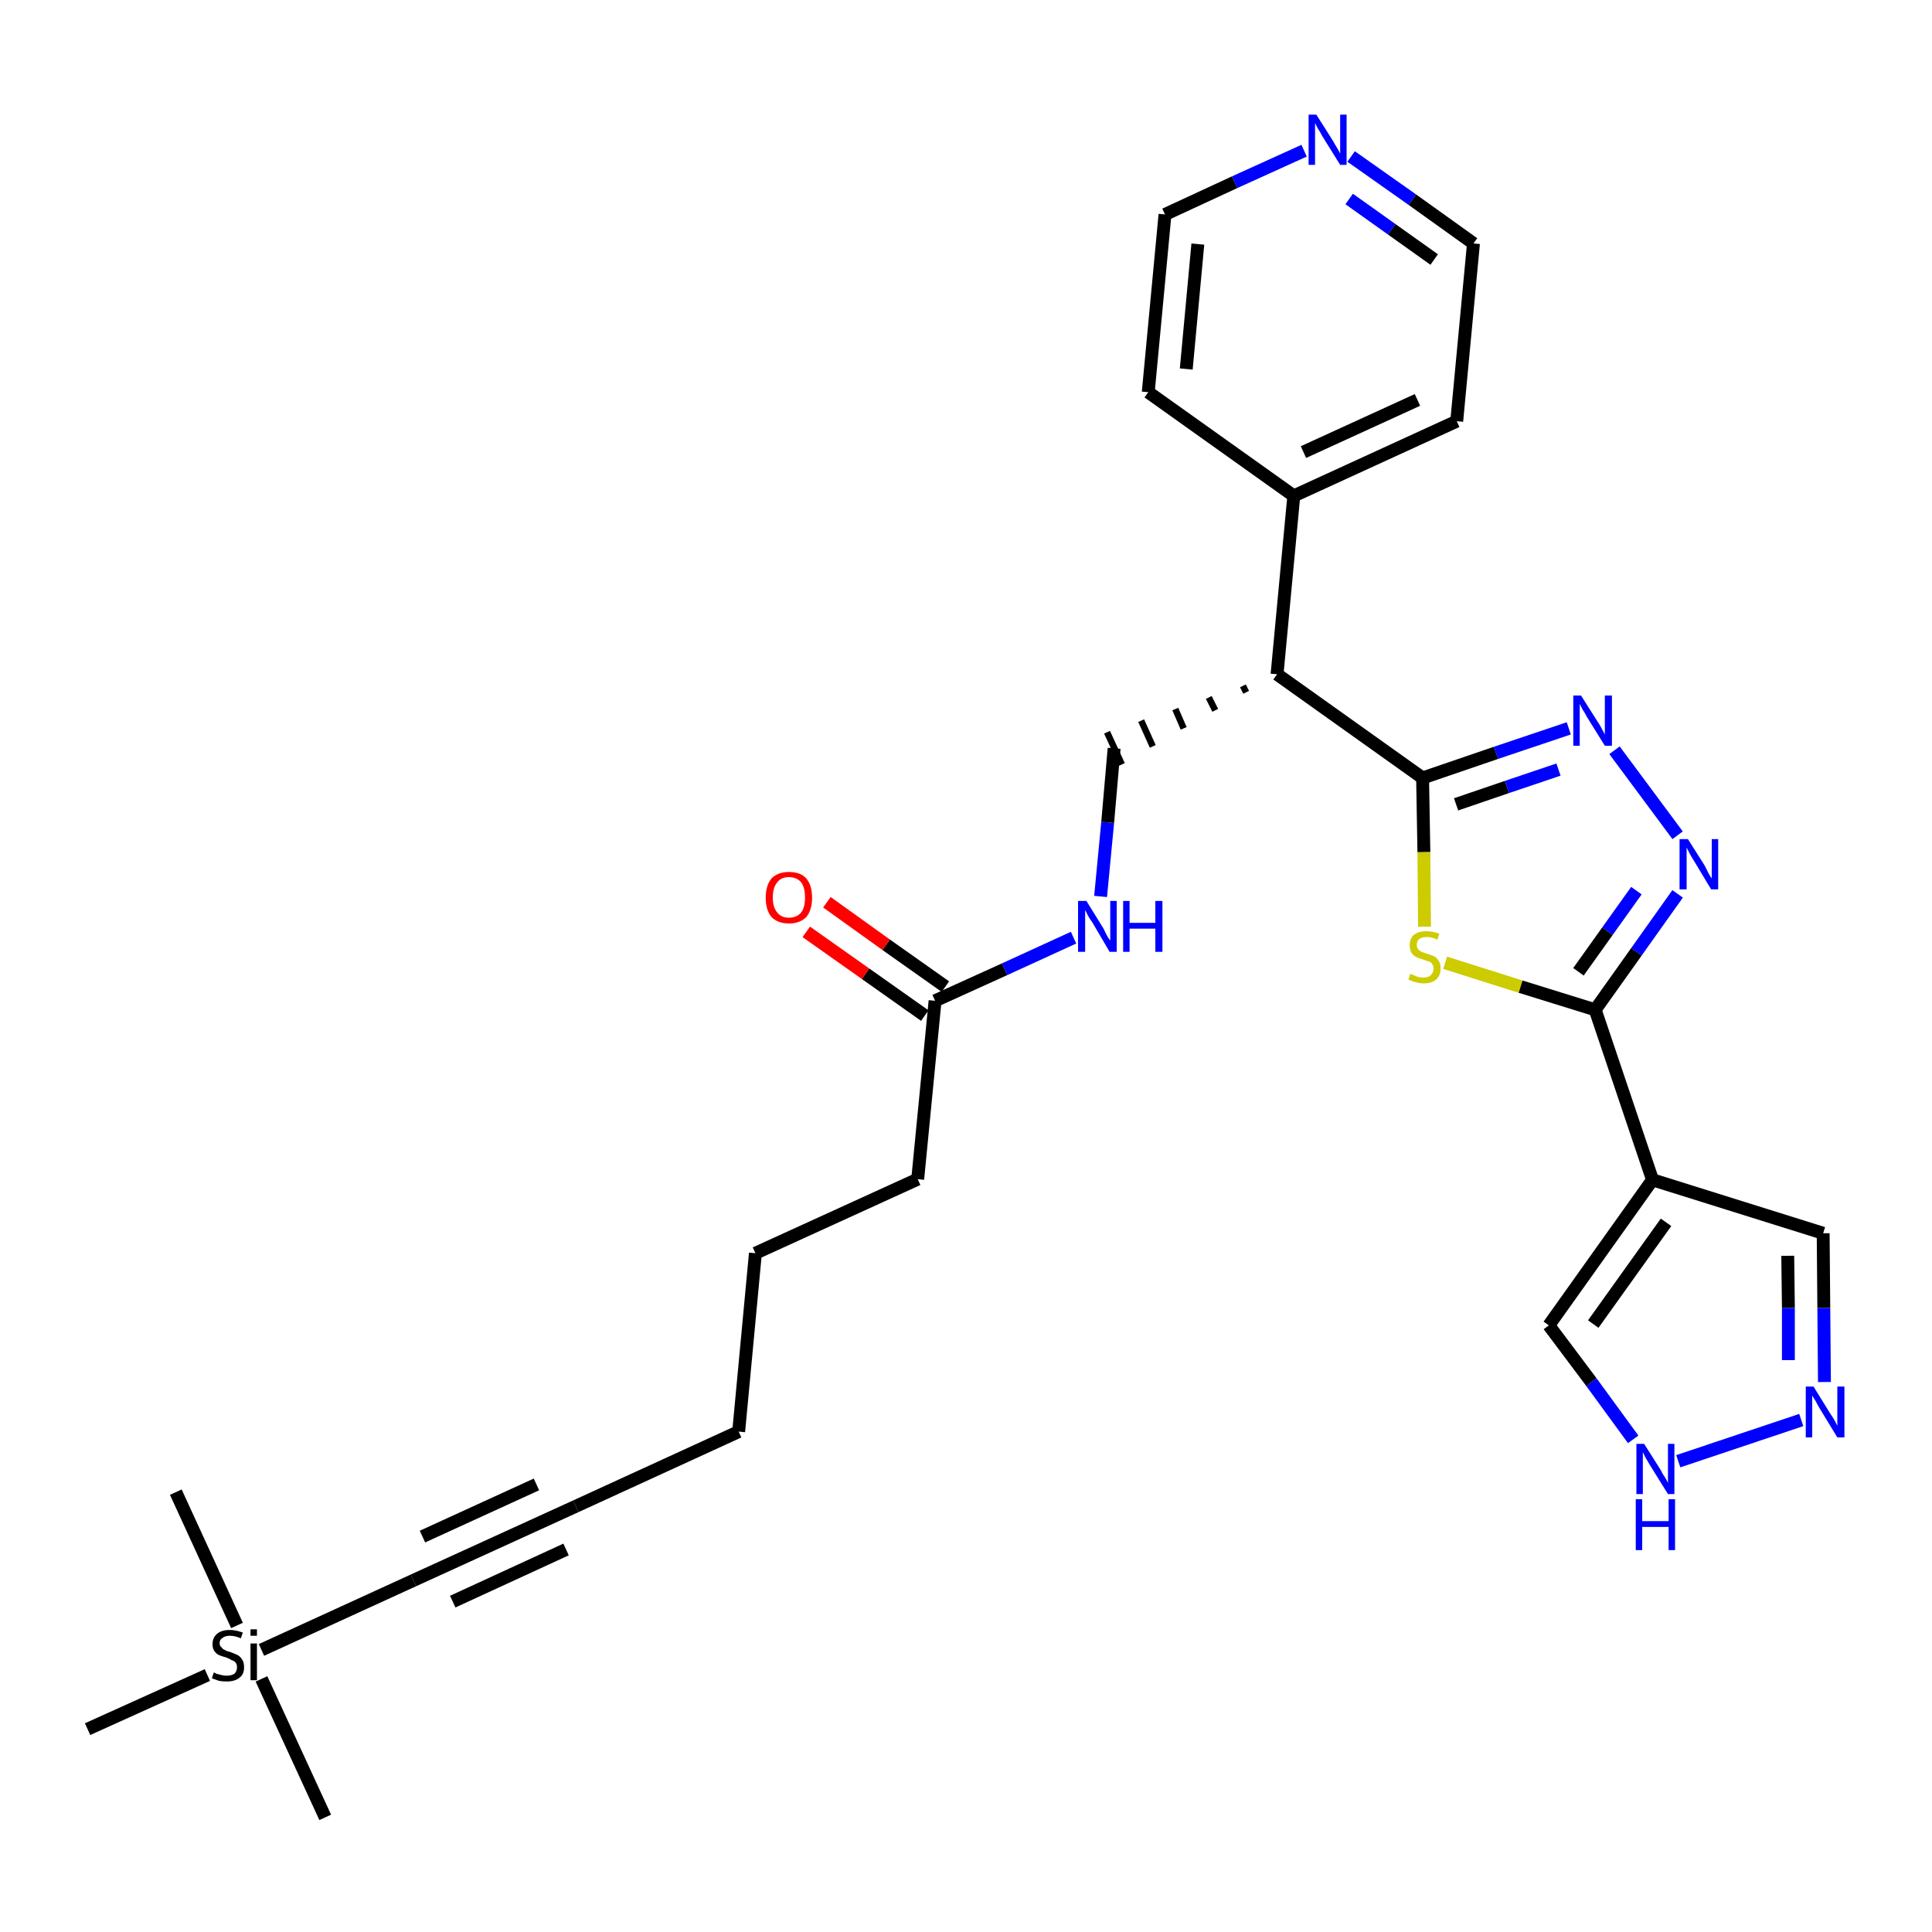 <?xml version='1.0' encoding='iso-8859-1'?>
<svg version='1.1' baseProfile='full'
              xmlns='http://www.w3.org/2000/svg'
                      xmlns:rdkit='http://www.rdkit.org/xml'
                      xmlns:xlink='http://www.w3.org/1999/xlink'
                  xml:space='preserve'
width='300px' height='300px' viewBox='0 0 300 300'>
<!-- END OF HEADER -->
<path class='bond-0 atom-0 atom-1' d='M 50.5,282.2 L 40.6,260.7' style='fill:none;fill-rule:evenodd;stroke:#000000;stroke-width:2.0px;stroke-linecap:butt;stroke-linejoin:miter;stroke-opacity:1' />
<path class='bond-1 atom-1 atom-2' d='M 36.8,252.4 L 27.3,231.7' style='fill:none;fill-rule:evenodd;stroke:#000000;stroke-width:2.0px;stroke-linecap:butt;stroke-linejoin:miter;stroke-opacity:1' />
<path class='bond-2 atom-1 atom-3' d='M 32.2,260.1 L 13.6,268.5' style='fill:none;fill-rule:evenodd;stroke:#000000;stroke-width:2.0px;stroke-linecap:butt;stroke-linejoin:miter;stroke-opacity:1' />
<path class='bond-3 atom-1 atom-4' d='M 40.6,256.2 L 64.2,245.4' style='fill:none;fill-rule:evenodd;stroke:#000000;stroke-width:2.0px;stroke-linecap:butt;stroke-linejoin:miter;stroke-opacity:1' />
<path class='bond-4 atom-4 atom-5' d='M 64.2,245.4 L 89.4,233.9' style='fill:none;fill-rule:evenodd;stroke:#000000;stroke-width:2.0px;stroke-linecap:butt;stroke-linejoin:miter;stroke-opacity:1' />
<path class='bond-4 atom-4 atom-5' d='M 70.3,248.7 L 87.9,240.6' style='fill:none;fill-rule:evenodd;stroke:#000000;stroke-width:2.0px;stroke-linecap:butt;stroke-linejoin:miter;stroke-opacity:1' />
<path class='bond-4 atom-4 atom-5' d='M 65.6,238.6 L 83.3,230.5' style='fill:none;fill-rule:evenodd;stroke:#000000;stroke-width:2.0px;stroke-linecap:butt;stroke-linejoin:miter;stroke-opacity:1' />
<path class='bond-5 atom-5 atom-6' d='M 89.4,233.9 L 114.7,222.3' style='fill:none;fill-rule:evenodd;stroke:#000000;stroke-width:2.0px;stroke-linecap:butt;stroke-linejoin:miter;stroke-opacity:1' />
<path class='bond-6 atom-6 atom-7' d='M 114.7,222.3 L 117.3,194.6' style='fill:none;fill-rule:evenodd;stroke:#000000;stroke-width:2.0px;stroke-linecap:butt;stroke-linejoin:miter;stroke-opacity:1' />
<path class='bond-7 atom-7 atom-8' d='M 117.3,194.6 L 142.5,183.1' style='fill:none;fill-rule:evenodd;stroke:#000000;stroke-width:2.0px;stroke-linecap:butt;stroke-linejoin:miter;stroke-opacity:1' />
<path class='bond-8 atom-8 atom-9' d='M 142.5,183.1 L 145.2,155.4' style='fill:none;fill-rule:evenodd;stroke:#000000;stroke-width:2.0px;stroke-linecap:butt;stroke-linejoin:miter;stroke-opacity:1' />
<path class='bond-9 atom-9 atom-10' d='M 146.8,153.2 L 137.6,146.7' style='fill:none;fill-rule:evenodd;stroke:#000000;stroke-width:2.0px;stroke-linecap:butt;stroke-linejoin:miter;stroke-opacity:1' />
<path class='bond-9 atom-9 atom-10' d='M 137.6,146.7 L 128.4,140.1' style='fill:none;fill-rule:evenodd;stroke:#FF0000;stroke-width:2.0px;stroke-linecap:butt;stroke-linejoin:miter;stroke-opacity:1' />
<path class='bond-9 atom-9 atom-10' d='M 143.6,157.7 L 134.4,151.2' style='fill:none;fill-rule:evenodd;stroke:#000000;stroke-width:2.0px;stroke-linecap:butt;stroke-linejoin:miter;stroke-opacity:1' />
<path class='bond-9 atom-9 atom-10' d='M 134.4,151.2 L 125.2,144.7' style='fill:none;fill-rule:evenodd;stroke:#FF0000;stroke-width:2.0px;stroke-linecap:butt;stroke-linejoin:miter;stroke-opacity:1' />
<path class='bond-10 atom-9 atom-11' d='M 145.2,155.4 L 156.0,150.5' style='fill:none;fill-rule:evenodd;stroke:#000000;stroke-width:2.0px;stroke-linecap:butt;stroke-linejoin:miter;stroke-opacity:1' />
<path class='bond-10 atom-9 atom-11' d='M 156.0,150.5 L 166.7,145.6' style='fill:none;fill-rule:evenodd;stroke:#0000FF;stroke-width:2.0px;stroke-linecap:butt;stroke-linejoin:miter;stroke-opacity:1' />
<path class='bond-11 atom-11 atom-12' d='M 170.9,139.2 L 172.0,127.7' style='fill:none;fill-rule:evenodd;stroke:#0000FF;stroke-width:2.0px;stroke-linecap:butt;stroke-linejoin:miter;stroke-opacity:1' />
<path class='bond-11 atom-11 atom-12' d='M 172.0,127.7 L 173.0,116.2' style='fill:none;fill-rule:evenodd;stroke:#000000;stroke-width:2.0px;stroke-linecap:butt;stroke-linejoin:miter;stroke-opacity:1' />
<path class='bond-12 atom-13 atom-12' d='M 193.0,106.5 L 193.5,107.5' style='fill:none;fill-rule:evenodd;stroke:#000000;stroke-width:1.0px;stroke-linecap:butt;stroke-linejoin:miter;stroke-opacity:1' />
<path class='bond-12 atom-13 atom-12' d='M 187.7,108.3 L 188.7,110.3' style='fill:none;fill-rule:evenodd;stroke:#000000;stroke-width:1.0px;stroke-linecap:butt;stroke-linejoin:miter;stroke-opacity:1' />
<path class='bond-12 atom-13 atom-12' d='M 182.5,110.1 L 183.8,113.1' style='fill:none;fill-rule:evenodd;stroke:#000000;stroke-width:1.0px;stroke-linecap:butt;stroke-linejoin:miter;stroke-opacity:1' />
<path class='bond-12 atom-13 atom-12' d='M 177.2,111.9 L 179.0,115.9' style='fill:none;fill-rule:evenodd;stroke:#000000;stroke-width:1.0px;stroke-linecap:butt;stroke-linejoin:miter;stroke-opacity:1' />
<path class='bond-12 atom-13 atom-12' d='M 171.9,113.7 L 174.2,118.7' style='fill:none;fill-rule:evenodd;stroke:#000000;stroke-width:1.0px;stroke-linecap:butt;stroke-linejoin:miter;stroke-opacity:1' />
<path class='bond-13 atom-13 atom-14' d='M 198.3,104.7 L 200.9,77.0' style='fill:none;fill-rule:evenodd;stroke:#000000;stroke-width:2.0px;stroke-linecap:butt;stroke-linejoin:miter;stroke-opacity:1' />
<path class='bond-19 atom-13 atom-20' d='M 198.3,104.7 L 220.9,120.8' style='fill:none;fill-rule:evenodd;stroke:#000000;stroke-width:2.0px;stroke-linecap:butt;stroke-linejoin:miter;stroke-opacity:1' />
<path class='bond-14 atom-14 atom-15' d='M 200.9,77.0 L 226.2,65.4' style='fill:none;fill-rule:evenodd;stroke:#000000;stroke-width:2.0px;stroke-linecap:butt;stroke-linejoin:miter;stroke-opacity:1' />
<path class='bond-14 atom-14 atom-15' d='M 202.4,70.2 L 220.1,62.1' style='fill:none;fill-rule:evenodd;stroke:#000000;stroke-width:2.0px;stroke-linecap:butt;stroke-linejoin:miter;stroke-opacity:1' />
<path class='bond-29 atom-19 atom-14' d='M 178.3,60.9 L 200.9,77.0' style='fill:none;fill-rule:evenodd;stroke:#000000;stroke-width:2.0px;stroke-linecap:butt;stroke-linejoin:miter;stroke-opacity:1' />
<path class='bond-15 atom-15 atom-16' d='M 226.2,65.4 L 228.8,37.8' style='fill:none;fill-rule:evenodd;stroke:#000000;stroke-width:2.0px;stroke-linecap:butt;stroke-linejoin:miter;stroke-opacity:1' />
<path class='bond-16 atom-16 atom-17' d='M 228.8,37.8 L 219.3,31.0' style='fill:none;fill-rule:evenodd;stroke:#000000;stroke-width:2.0px;stroke-linecap:butt;stroke-linejoin:miter;stroke-opacity:1' />
<path class='bond-16 atom-16 atom-17' d='M 219.3,31.0 L 209.8,24.3' style='fill:none;fill-rule:evenodd;stroke:#0000FF;stroke-width:2.0px;stroke-linecap:butt;stroke-linejoin:miter;stroke-opacity:1' />
<path class='bond-16 atom-16 atom-17' d='M 222.7,40.3 L 216.1,35.6' style='fill:none;fill-rule:evenodd;stroke:#000000;stroke-width:2.0px;stroke-linecap:butt;stroke-linejoin:miter;stroke-opacity:1' />
<path class='bond-16 atom-16 atom-17' d='M 216.1,35.6 L 209.5,30.9' style='fill:none;fill-rule:evenodd;stroke:#0000FF;stroke-width:2.0px;stroke-linecap:butt;stroke-linejoin:miter;stroke-opacity:1' />
<path class='bond-17 atom-17 atom-18' d='M 202.5,23.4 L 191.7,28.3' style='fill:none;fill-rule:evenodd;stroke:#0000FF;stroke-width:2.0px;stroke-linecap:butt;stroke-linejoin:miter;stroke-opacity:1' />
<path class='bond-17 atom-17 atom-18' d='M 191.7,28.3 L 180.9,33.3' style='fill:none;fill-rule:evenodd;stroke:#000000;stroke-width:2.0px;stroke-linecap:butt;stroke-linejoin:miter;stroke-opacity:1' />
<path class='bond-18 atom-18 atom-19' d='M 180.9,33.3 L 178.3,60.9' style='fill:none;fill-rule:evenodd;stroke:#000000;stroke-width:2.0px;stroke-linecap:butt;stroke-linejoin:miter;stroke-opacity:1' />
<path class='bond-18 atom-18 atom-19' d='M 186.0,37.9 L 184.2,57.3' style='fill:none;fill-rule:evenodd;stroke:#000000;stroke-width:2.0px;stroke-linecap:butt;stroke-linejoin:miter;stroke-opacity:1' />
<path class='bond-20 atom-20 atom-21' d='M 220.9,120.8 L 232.3,116.9' style='fill:none;fill-rule:evenodd;stroke:#000000;stroke-width:2.0px;stroke-linecap:butt;stroke-linejoin:miter;stroke-opacity:1' />
<path class='bond-20 atom-20 atom-21' d='M 232.3,116.9 L 243.6,113.1' style='fill:none;fill-rule:evenodd;stroke:#0000FF;stroke-width:2.0px;stroke-linecap:butt;stroke-linejoin:miter;stroke-opacity:1' />
<path class='bond-20 atom-20 atom-21' d='M 226.1,124.9 L 234.0,122.2' style='fill:none;fill-rule:evenodd;stroke:#000000;stroke-width:2.0px;stroke-linecap:butt;stroke-linejoin:miter;stroke-opacity:1' />
<path class='bond-20 atom-20 atom-21' d='M 234.0,122.2 L 242.0,119.5' style='fill:none;fill-rule:evenodd;stroke:#0000FF;stroke-width:2.0px;stroke-linecap:butt;stroke-linejoin:miter;stroke-opacity:1' />
<path class='bond-30 atom-29 atom-20' d='M 221.2,143.9 L 221.1,132.3' style='fill:none;fill-rule:evenodd;stroke:#CCCC00;stroke-width:2.0px;stroke-linecap:butt;stroke-linejoin:miter;stroke-opacity:1' />
<path class='bond-30 atom-29 atom-20' d='M 221.1,132.3 L 220.9,120.8' style='fill:none;fill-rule:evenodd;stroke:#000000;stroke-width:2.0px;stroke-linecap:butt;stroke-linejoin:miter;stroke-opacity:1' />
<path class='bond-21 atom-21 atom-22' d='M 250.7,116.5 L 260.5,129.7' style='fill:none;fill-rule:evenodd;stroke:#0000FF;stroke-width:2.0px;stroke-linecap:butt;stroke-linejoin:miter;stroke-opacity:1' />
<path class='bond-22 atom-22 atom-23' d='M 260.5,138.8 L 254.1,147.8' style='fill:none;fill-rule:evenodd;stroke:#0000FF;stroke-width:2.0px;stroke-linecap:butt;stroke-linejoin:miter;stroke-opacity:1' />
<path class='bond-22 atom-22 atom-23' d='M 254.1,147.8 L 247.7,156.8' style='fill:none;fill-rule:evenodd;stroke:#000000;stroke-width:2.0px;stroke-linecap:butt;stroke-linejoin:miter;stroke-opacity:1' />
<path class='bond-22 atom-22 atom-23' d='M 254.1,138.3 L 249.6,144.6' style='fill:none;fill-rule:evenodd;stroke:#0000FF;stroke-width:2.0px;stroke-linecap:butt;stroke-linejoin:miter;stroke-opacity:1' />
<path class='bond-22 atom-22 atom-23' d='M 249.6,144.6 L 245.1,150.9' style='fill:none;fill-rule:evenodd;stroke:#000000;stroke-width:2.0px;stroke-linecap:butt;stroke-linejoin:miter;stroke-opacity:1' />
<path class='bond-23 atom-23 atom-24' d='M 247.7,156.8 L 256.6,183.2' style='fill:none;fill-rule:evenodd;stroke:#000000;stroke-width:2.0px;stroke-linecap:butt;stroke-linejoin:miter;stroke-opacity:1' />
<path class='bond-28 atom-23 atom-29' d='M 247.7,156.8 L 236.1,153.2' style='fill:none;fill-rule:evenodd;stroke:#000000;stroke-width:2.0px;stroke-linecap:butt;stroke-linejoin:miter;stroke-opacity:1' />
<path class='bond-28 atom-23 atom-29' d='M 236.1,153.2 L 224.4,149.5' style='fill:none;fill-rule:evenodd;stroke:#CCCC00;stroke-width:2.0px;stroke-linecap:butt;stroke-linejoin:miter;stroke-opacity:1' />
<path class='bond-24 atom-24 atom-25' d='M 256.6,183.2 L 283.1,191.5' style='fill:none;fill-rule:evenodd;stroke:#000000;stroke-width:2.0px;stroke-linecap:butt;stroke-linejoin:miter;stroke-opacity:1' />
<path class='bond-31 atom-28 atom-24' d='M 240.5,205.8 L 256.6,183.2' style='fill:none;fill-rule:evenodd;stroke:#000000;stroke-width:2.0px;stroke-linecap:butt;stroke-linejoin:miter;stroke-opacity:1' />
<path class='bond-31 atom-28 atom-24' d='M 247.4,205.6 L 258.7,189.8' style='fill:none;fill-rule:evenodd;stroke:#000000;stroke-width:2.0px;stroke-linecap:butt;stroke-linejoin:miter;stroke-opacity:1' />
<path class='bond-25 atom-25 atom-26' d='M 283.1,191.5 L 283.2,203.1' style='fill:none;fill-rule:evenodd;stroke:#000000;stroke-width:2.0px;stroke-linecap:butt;stroke-linejoin:miter;stroke-opacity:1' />
<path class='bond-25 atom-25 atom-26' d='M 283.2,203.1 L 283.3,214.6' style='fill:none;fill-rule:evenodd;stroke:#0000FF;stroke-width:2.0px;stroke-linecap:butt;stroke-linejoin:miter;stroke-opacity:1' />
<path class='bond-25 atom-25 atom-26' d='M 277.6,195.0 L 277.7,203.1' style='fill:none;fill-rule:evenodd;stroke:#000000;stroke-width:2.0px;stroke-linecap:butt;stroke-linejoin:miter;stroke-opacity:1' />
<path class='bond-25 atom-25 atom-26' d='M 277.7,203.1 L 277.7,211.2' style='fill:none;fill-rule:evenodd;stroke:#0000FF;stroke-width:2.0px;stroke-linecap:butt;stroke-linejoin:miter;stroke-opacity:1' />
<path class='bond-26 atom-26 atom-27' d='M 279.7,220.5 L 260.6,226.9' style='fill:none;fill-rule:evenodd;stroke:#0000FF;stroke-width:2.0px;stroke-linecap:butt;stroke-linejoin:miter;stroke-opacity:1' />
<path class='bond-27 atom-27 atom-28' d='M 253.6,223.5 L 247.1,214.6' style='fill:none;fill-rule:evenodd;stroke:#0000FF;stroke-width:2.0px;stroke-linecap:butt;stroke-linejoin:miter;stroke-opacity:1' />
<path class='bond-27 atom-27 atom-28' d='M 247.1,214.6 L 240.5,205.8' style='fill:none;fill-rule:evenodd;stroke:#000000;stroke-width:2.0px;stroke-linecap:butt;stroke-linejoin:miter;stroke-opacity:1' />
<path  class='atom-1' d='M 33.2 259.7
Q 33.3 259.7, 33.6 259.9
Q 34.0 260.0, 34.4 260.1
Q 34.8 260.2, 35.2 260.2
Q 35.9 260.2, 36.4 259.9
Q 36.8 259.5, 36.8 258.9
Q 36.8 258.4, 36.6 258.2
Q 36.4 257.9, 36.0 257.8
Q 35.7 257.6, 35.2 257.4
Q 34.5 257.2, 34.0 257.0
Q 33.6 256.8, 33.3 256.4
Q 33.0 256.0, 33.0 255.3
Q 33.0 254.3, 33.7 253.7
Q 34.4 253.1, 35.7 253.1
Q 36.6 253.1, 37.7 253.5
L 37.4 254.4
Q 36.5 254.0, 35.7 254.0
Q 35.0 254.0, 34.6 254.3
Q 34.1 254.6, 34.1 255.1
Q 34.1 255.6, 34.4 255.8
Q 34.6 256.1, 34.9 256.2
Q 35.2 256.4, 35.7 256.5
Q 36.5 256.8, 36.9 257.0
Q 37.3 257.2, 37.6 257.7
Q 37.9 258.1, 37.9 258.9
Q 37.9 260.0, 37.2 260.5
Q 36.5 261.1, 35.2 261.1
Q 34.5 261.1, 34.0 261.0
Q 33.5 260.8, 32.9 260.6
L 33.2 259.7
' fill='#000000'/>
<path  class='atom-1' d='M 38.9 253.0
L 39.9 253.0
L 39.9 254.0
L 38.9 254.0
L 38.9 253.0
M 38.9 255.2
L 39.9 255.2
L 39.9 260.9
L 38.9 260.9
L 38.9 255.2
' fill='#000000'/>
<path  class='atom-10' d='M 118.9 139.4
Q 118.9 137.5, 119.8 136.4
Q 120.8 135.4, 122.5 135.4
Q 124.3 135.4, 125.2 136.4
Q 126.1 137.5, 126.1 139.4
Q 126.1 141.3, 125.2 142.4
Q 124.2 143.4, 122.5 143.4
Q 120.8 143.4, 119.8 142.4
Q 118.9 141.3, 118.9 139.4
M 122.5 142.5
Q 123.7 142.5, 124.4 141.7
Q 125.0 140.9, 125.0 139.4
Q 125.0 137.8, 124.4 137.0
Q 123.7 136.2, 122.5 136.2
Q 121.3 136.2, 120.7 137.0
Q 120.0 137.8, 120.0 139.4
Q 120.0 140.9, 120.7 141.7
Q 121.3 142.5, 122.5 142.5
' fill='#FF0000'/>
<path  class='atom-11' d='M 168.7 139.9
L 171.3 144.1
Q 171.5 144.5, 171.9 145.3
Q 172.3 146.0, 172.4 146.0
L 172.4 139.9
L 173.4 139.9
L 173.4 147.8
L 172.3 147.8
L 169.6 143.2
Q 169.2 142.7, 168.9 142.1
Q 168.6 141.5, 168.5 141.3
L 168.5 147.8
L 167.4 147.8
L 167.4 139.9
L 168.7 139.9
' fill='#0000FF'/>
<path  class='atom-11' d='M 174.4 139.9
L 175.4 139.9
L 175.4 143.3
L 179.4 143.3
L 179.4 139.9
L 180.5 139.9
L 180.5 147.8
L 179.4 147.8
L 179.4 144.2
L 175.4 144.2
L 175.4 147.8
L 174.4 147.8
L 174.4 139.9
' fill='#0000FF'/>
<path  class='atom-17' d='M 204.4 17.8
L 207.0 21.9
Q 207.2 22.3, 207.7 23.1
Q 208.1 23.8, 208.1 23.9
L 208.1 17.8
L 209.1 17.8
L 209.1 25.6
L 208.1 25.6
L 205.3 21.1
Q 205.0 20.5, 204.6 19.9
Q 204.3 19.3, 204.2 19.1
L 204.2 25.6
L 203.2 25.6
L 203.2 17.8
L 204.4 17.8
' fill='#0000FF'/>
<path  class='atom-21' d='M 245.5 108.0
L 248.1 112.1
Q 248.4 112.5, 248.8 113.3
Q 249.2 114.0, 249.2 114.1
L 249.2 108.0
L 250.3 108.0
L 250.3 115.8
L 249.2 115.8
L 246.4 111.3
Q 246.1 110.7, 245.7 110.1
Q 245.4 109.5, 245.3 109.3
L 245.3 115.8
L 244.3 115.8
L 244.3 108.0
L 245.5 108.0
' fill='#0000FF'/>
<path  class='atom-22' d='M 262.1 130.3
L 264.7 134.4
Q 264.9 134.8, 265.3 135.6
Q 265.7 136.3, 265.8 136.4
L 265.8 130.3
L 266.8 130.3
L 266.8 138.1
L 265.7 138.1
L 263.0 133.6
Q 262.6 133.0, 262.3 132.4
Q 262.0 131.8, 261.9 131.6
L 261.9 138.1
L 260.8 138.1
L 260.8 130.3
L 262.1 130.3
' fill='#0000FF'/>
<path  class='atom-26' d='M 281.6 215.3
L 284.2 219.5
Q 284.5 219.9, 284.9 220.6
Q 285.3 221.4, 285.3 221.4
L 285.3 215.3
L 286.4 215.3
L 286.4 223.2
L 285.3 223.2
L 282.5 218.6
Q 282.2 218.1, 281.9 217.5
Q 281.5 216.9, 281.4 216.7
L 281.4 223.2
L 280.4 223.2
L 280.4 215.3
L 281.6 215.3
' fill='#0000FF'/>
<path  class='atom-27' d='M 255.3 224.2
L 257.9 228.3
Q 258.1 228.8, 258.6 229.5
Q 259.0 230.2, 259.0 230.3
L 259.0 224.2
L 260.0 224.2
L 260.0 232.0
L 259.0 232.0
L 256.2 227.5
Q 255.9 227.0, 255.5 226.3
Q 255.2 225.7, 255.1 225.5
L 255.1 232.0
L 254.1 232.0
L 254.1 224.2
L 255.3 224.2
' fill='#0000FF'/>
<path  class='atom-27' d='M 254.0 232.8
L 255.0 232.8
L 255.0 236.2
L 259.1 236.2
L 259.1 232.8
L 260.1 232.8
L 260.1 240.7
L 259.1 240.7
L 259.1 237.1
L 255.0 237.1
L 255.0 240.7
L 254.0 240.7
L 254.0 232.8
' fill='#0000FF'/>
<path  class='atom-29' d='M 219.0 151.2
Q 219.1 151.3, 219.5 151.4
Q 219.8 151.6, 220.2 151.7
Q 220.6 151.8, 221.0 151.8
Q 221.8 151.8, 222.2 151.4
Q 222.6 151.0, 222.6 150.4
Q 222.6 150.0, 222.4 149.7
Q 222.2 149.4, 221.9 149.3
Q 221.5 149.2, 221.0 149.0
Q 220.3 148.8, 219.9 148.6
Q 219.5 148.4, 219.2 148.0
Q 218.9 147.5, 218.9 146.8
Q 218.9 145.8, 219.5 145.2
Q 220.2 144.6, 221.5 144.6
Q 222.5 144.6, 223.5 145.0
L 223.2 145.9
Q 222.3 145.5, 221.6 145.5
Q 220.8 145.5, 220.4 145.8
Q 220.0 146.1, 220.0 146.7
Q 220.0 147.1, 220.2 147.4
Q 220.4 147.6, 220.7 147.8
Q 221.0 147.9, 221.6 148.1
Q 222.3 148.3, 222.7 148.5
Q 223.1 148.7, 223.4 149.2
Q 223.7 149.6, 223.7 150.4
Q 223.7 151.5, 223.0 152.1
Q 222.3 152.7, 221.1 152.7
Q 220.4 152.7, 219.8 152.5
Q 219.3 152.4, 218.7 152.1
L 219.0 151.2
' fill='#CCCC00'/>
</svg>
